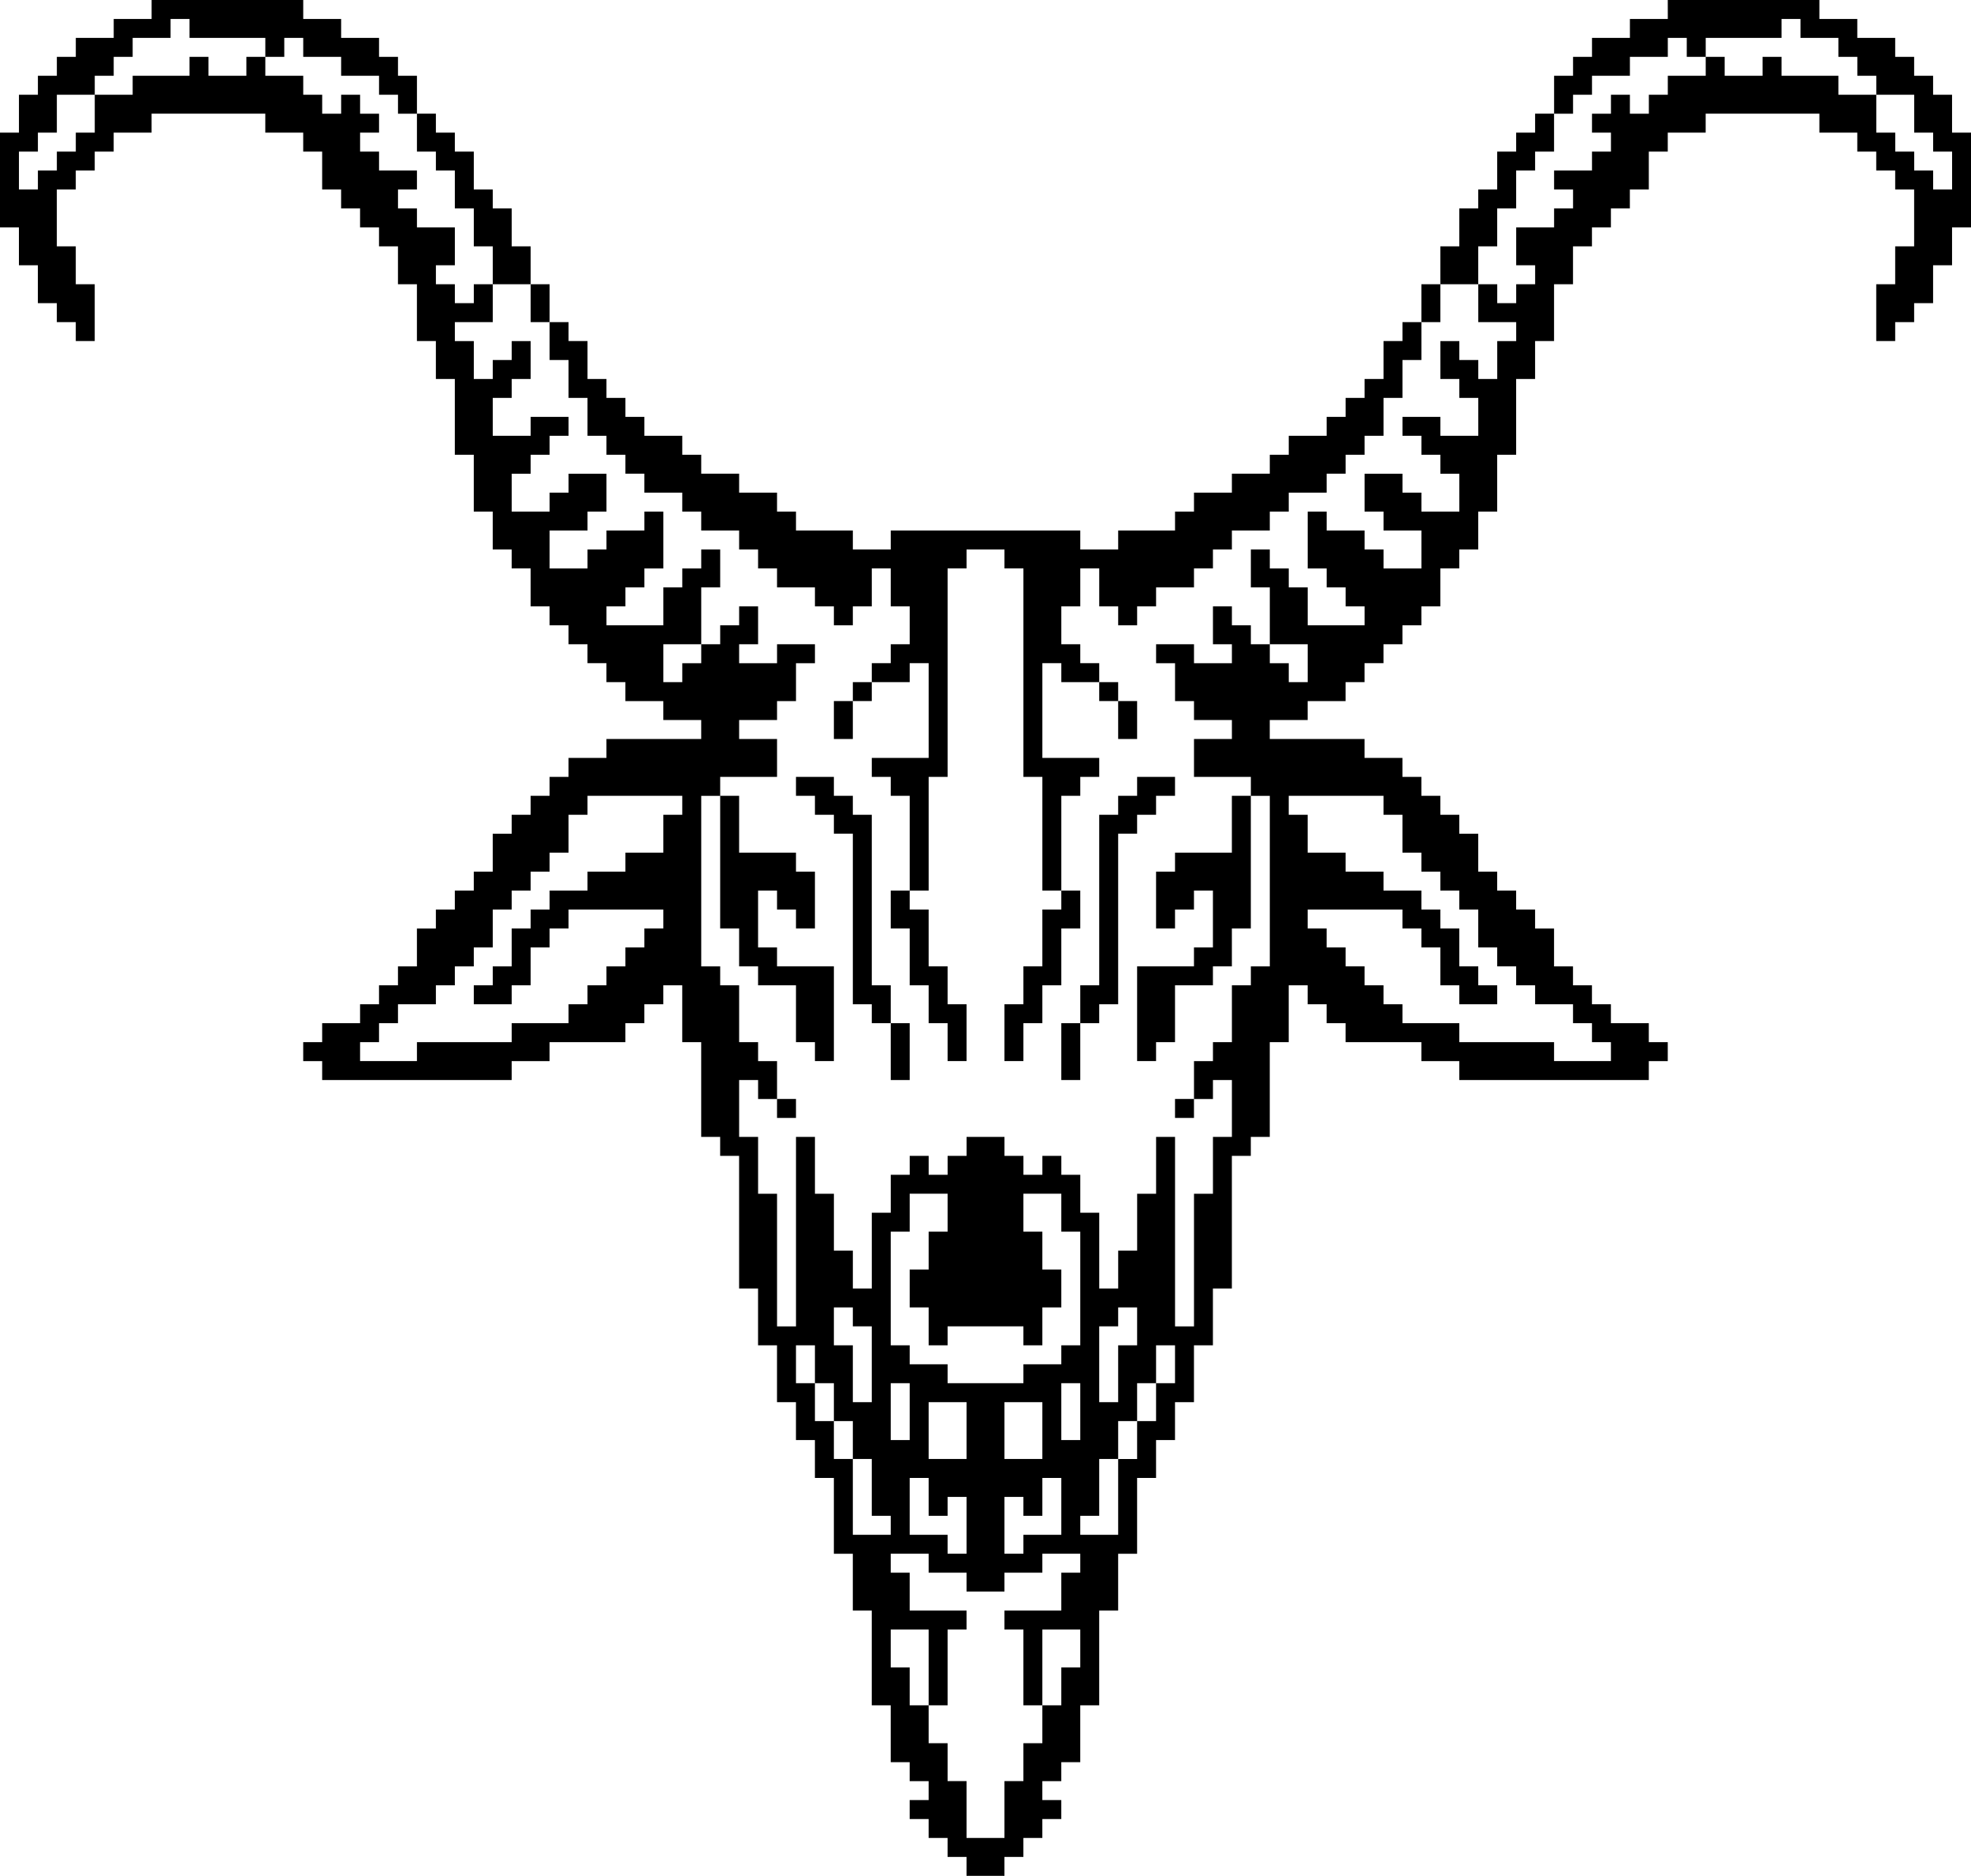 <?xml version="1.0" encoding="UTF-8"?>
<svg id="Capa_1" data-name="Capa 1" xmlns="http://www.w3.org/2000/svg" viewBox="0 0 104 99">
  <defs>
    <style>
      .cls-1 {
        stroke-width: 0px;
      }
    </style>
  </defs>
  <path class="cls-1" d="M78,15h-2v-2h1v-2h1v-1h1v-2h1v-1h1v-1h1v2h-1v1h-1v2h-1v2h-1v2ZM65,45h-3v1h-1v3h1v-1h1v-1h1v3h-1v1h-3v5h1v-1h1v-3h2v-1h1v-2h1v-7h-1v3ZM42,59v-1h-1v1h1ZM104,7v5h-1v2h-1v2h-1v1h-1v1h-1v-3h1v-2h1v-3h-1v-1h-1v-1h-1v-1h-2v-1h-6v1h-2v1h-1v2h-1v1h-1v1h-1v1h-1v2h-1v3h-1v2h-1v4h-1v3h-1v2h-1v1h-1v2h-1v1h-1v1h-1v1h-1v1h-1v1h-2v1h-2v1h5v1h2v1h1v1h1v1h1v1h1v2h1v1h1v1h1v1h1v2h1v1h1v1h1v1h2v1h1v1h-1v1h-10v-1h-2v-1h-4v-1h-1v-1h-1v-1h-1v3h-1v5h-1v1h-1v7h-1v3h-1v3h-1v2h-1v2h-1v4h-1v3h-1v5h-1v3h-1v1h-1v1h1v1h-1v1h-1v1h-1v1h-2v-1h-1v-1h-1v-1h-1v-1h1v-1h-1v-1h-1v-3h-1v-5h-1v-3h-1v-4h-1v-2h-1v-2h-1v-3h-1v-3h-1v-7h-1v-1h-1v-5h-1v-3h-1v1h-1v1h-1v1h-4v1h-2v1h-10v-1h-1v-1h1v-1h2v-1h1v-1h1v-1h1v-2h1v-1h1v-1h1v-1h1v-2h1v-1h1v-1h1v-1h1v-1h2v-1h5v-1h-2v-1h-2v-1h-1v-1h-1v-1h-1v-1h-1v-1h-1v-2h-1v-1h-1v-2h-1v-3h-1v-4h-1v-2h-1v-3h-1v-2h-1v-1h-1v-1h-1v-1h-1v-2h-1v-1h-2v-1h-6v1h-2v1h-1v1h-1v1h-1v3h1v2h1v3h-1v-1h-1v-1h-1v-2h-1v-2H0v-5h1v-2h1v-1h1v-1h1v-1h2v-1h2V0h8v1h2v1h2v1h1v1h1v2h-1v-1h-1v-1h-2v-1h-2v-1h-1v1h-1v-1h-4v-1h-1v1h-2v1h-1v1h-1v1h-2v2h-1v1h-1v2h1v-1h1v-1h1v-1h1v-2h2v-1h3v-1h1v1h2v-1h1v1h2v1h1v1h1v-1h1v1h1v1h-1v1h1v1h2v1h-1v1h1v1h2v2h-1v1h1v1h1v-1h1v2h-2v1h1v2h1v-1h1v-1h1v2h-1v1h-1v2h2v-1h2v1h-1v1h-1v1h-1v2h2v-1h1v-1h2v2h-1v1h-2v2h2v-1h1v-1h2v-1h1v3h-1v1h-1v1h-1v1h3v-2h1v-1h1v-1h1v2h-1v3h-2v2h1v-1h1v-1h1v-1h1v-1h1v2h-1v1h2v-1h2v1h-1v2h-1v1h-2v1h2v2h-3v1h-1v9h1v1h1v3h1v1h1v2h-1v-1h-1v3h1v3h1v7h1v-10h1v3h1v3h1v2h1v-4h1v-2h1v-1h1v1h1v-1h1v-1h2v1h1v1h1v-1h1v1h1v2h1v4h1v-2h1v-3h1v-3h1v10h1v-7h1v-3h1v-3h-1v1h-1v-2h1v-1h1v-3h1v-1h1v-9h-1v-1h-3v-2h2v-1h-2v-1h-1v-2h-1v-1h2v1h2v-1h-1v-2h1v1h1v1h1v1h1v1h1v-2h-2v-3h-1v-2h1v1h1v1h1v2h3v-1h-1v-1h-1v-1h-1v-3h1v1h2v1h1v1h2v-2h-2v-1h-1v-2h2v1h1v1h2v-2h-1v-1h-1v-1h-1v-1h2v1h2v-2h-1v-1h-1v-2h1v1h1v1h1v-2h1v-1h-2v-2h1v1h1v-1h1v-1h-1v-2h2v-1h1v-1h-1v-1h2v-1h1v-1h-1v-1h1v-1h1v1h1v-1h1v-1h2v-1h1v1h2v-1h1v1h3v1h2v2h1v1h1v1h1v1h1v-2h-1v-1h-1v-2h-2v-1h-1v-1h-1v-1h-2v-1h-1v1h-4v1h-1v-1h-1v1h-2v1h-2v1h-1v1h-1v-2h1v-1h1v-1h2v-1h2V0h8v1h2v1h2v1h1v1h1v1h1v2h1ZM36,42h-5v1h-1v2h-1v1h-1v1h-1v1h-1v2h-1v1h-1v1h-1v1h-2v1h-1v1h-1v1h3v-1h5v-1h3v-1h1v-1h1v-1h1v-1h1v-1h1v-1h-5v1h-1v1h-1v2h-1v1h-2v-1h1v-1h1v-2h1v-1h1v-1h2v-1h2v-1h2v-2h1v-1ZM58,74h1v-3h1v-2h-1v1h-1v4ZM47,71h1v1h2v1h4v-1h2v-1h1v-6h-1v-2h-2v2h1v2h1v2h-1v2h-1v-1h-4v1h-1v-2h-1v-2h1v-2h1v-2h-2v2h-1v6ZM56,73v3h1v-3h-1ZM53,79v3h1v-1h2v-3h-1v2h-1v-1h-1ZM55,77v-3h-2v3h2ZM50,81v1h1v-3h-1v1h-1v-2h-1v3h2ZM51,77v-3h-2v3h2ZM47,76h1v-3h-1v3ZM44,71h1v3h1v-4h-1v-1h-1v2ZM47,81v-1h-1v-3h-1v-2h-1v-2h-1v-2h-1v2h1v2h1v2h1v4h2ZM57,82h-2v1h-2v1h-2v-1h-2v-1h-2v1h1v2h3v1h-1v4h-1v-4h-2v2h1v2h1v2h1v2h1v3h2v-3h1v-2h1v-2h1v-2h1v-2h-2v4h-1v-4h-1v-1h3v-2h1v-1ZM62,71h-1v2h-1v2h-1v2h-1v3h-1v1h2v-4h1v-2h1v-2h1v-2ZM68,43h1v2h2v1h2v1h2v1h1v1h1v2h1v1h1v1h-2v-1h-1v-2h-1v-1h-1v-1h-5v1h1v1h1v1h1v1h1v1h1v1h3v1h5v1h3v-1h-1v-1h-1v-1h-2v-1h-1v-1h-1v-1h-1v-2h-1v-1h-1v-1h-1v-1h-1v-2h-1v-1h-5v1ZM39,49v2h1v1h2v3h1v1h1v-5h-3v-1h-1v-3h1v1h1v1h1v-3h-1v-1h-3v-3h-1v7h1ZM76,15h-1v2h1v-2ZM62,59h1v-1h-1v1ZM29,17v-2h-1v2h1ZM30,19v2h1v2h1v1h1v1h1v1h2v1h1v1h2v1h1v1h1v1h2v1h1v1h1v-1h1v-2h1v2h1v2h-1v1h-1v1h2v-1h1v5h-3v1h1v1h1v5h1v-6h1v-11h1v-1h2v1h1v11h1v6h1v-5h1v-1h1v-1h-3v-5h1v1h2v-1h-1v-1h-1v-2h1v-2h1v2h1v1h1v-1h1v-1h2v-1h1v-1h1v-1h2v-1h1v-1h2v-1h1v-1h1v-1h1v-2h1v-2h1v-2h-1v1h-1v2h-1v1h-1v1h-1v1h-2v1h-1v1h-2v1h-2v1h-1v1h-3v1h-2v-1h-10v1h-2v-1h-3v-1h-1v-1h-2v-1h-2v-1h-1v-1h-2v-1h-1v-1h-1v-1h-1v-2h-1v-1h-1v2h1ZM23,8v1h1v2h1v2h1v2h2v-2h-1v-2h-1v-1h-1v-2h-1v-1h-1v-1h-1v2h1ZM45,37h1v-1h-1v1ZM44,39h1v-2h-1v2ZM59,37v-1h-1v1h1ZM55,48v3h-1v2h-1v3h1v-2h1v-2h1v-3h1v-2h-1v1h-1ZM47,49h1v3h1v2h1v2h1v-3h-1v-2h-1v-3h-1v-1h-1v2ZM60,39v-2h-1v2h1ZM42,42h1v1h1v1h1v9h1v1h1v3h1v-3h-1v-2h-1v-9h-1v-1h-1v-1h-2v1ZM62,41h-2v1h-1v1h-1v9h-1v2h-1v3h1v-3h1v-1h1v-9h1v-1h1v-1h1v-1Z"/>
</svg>